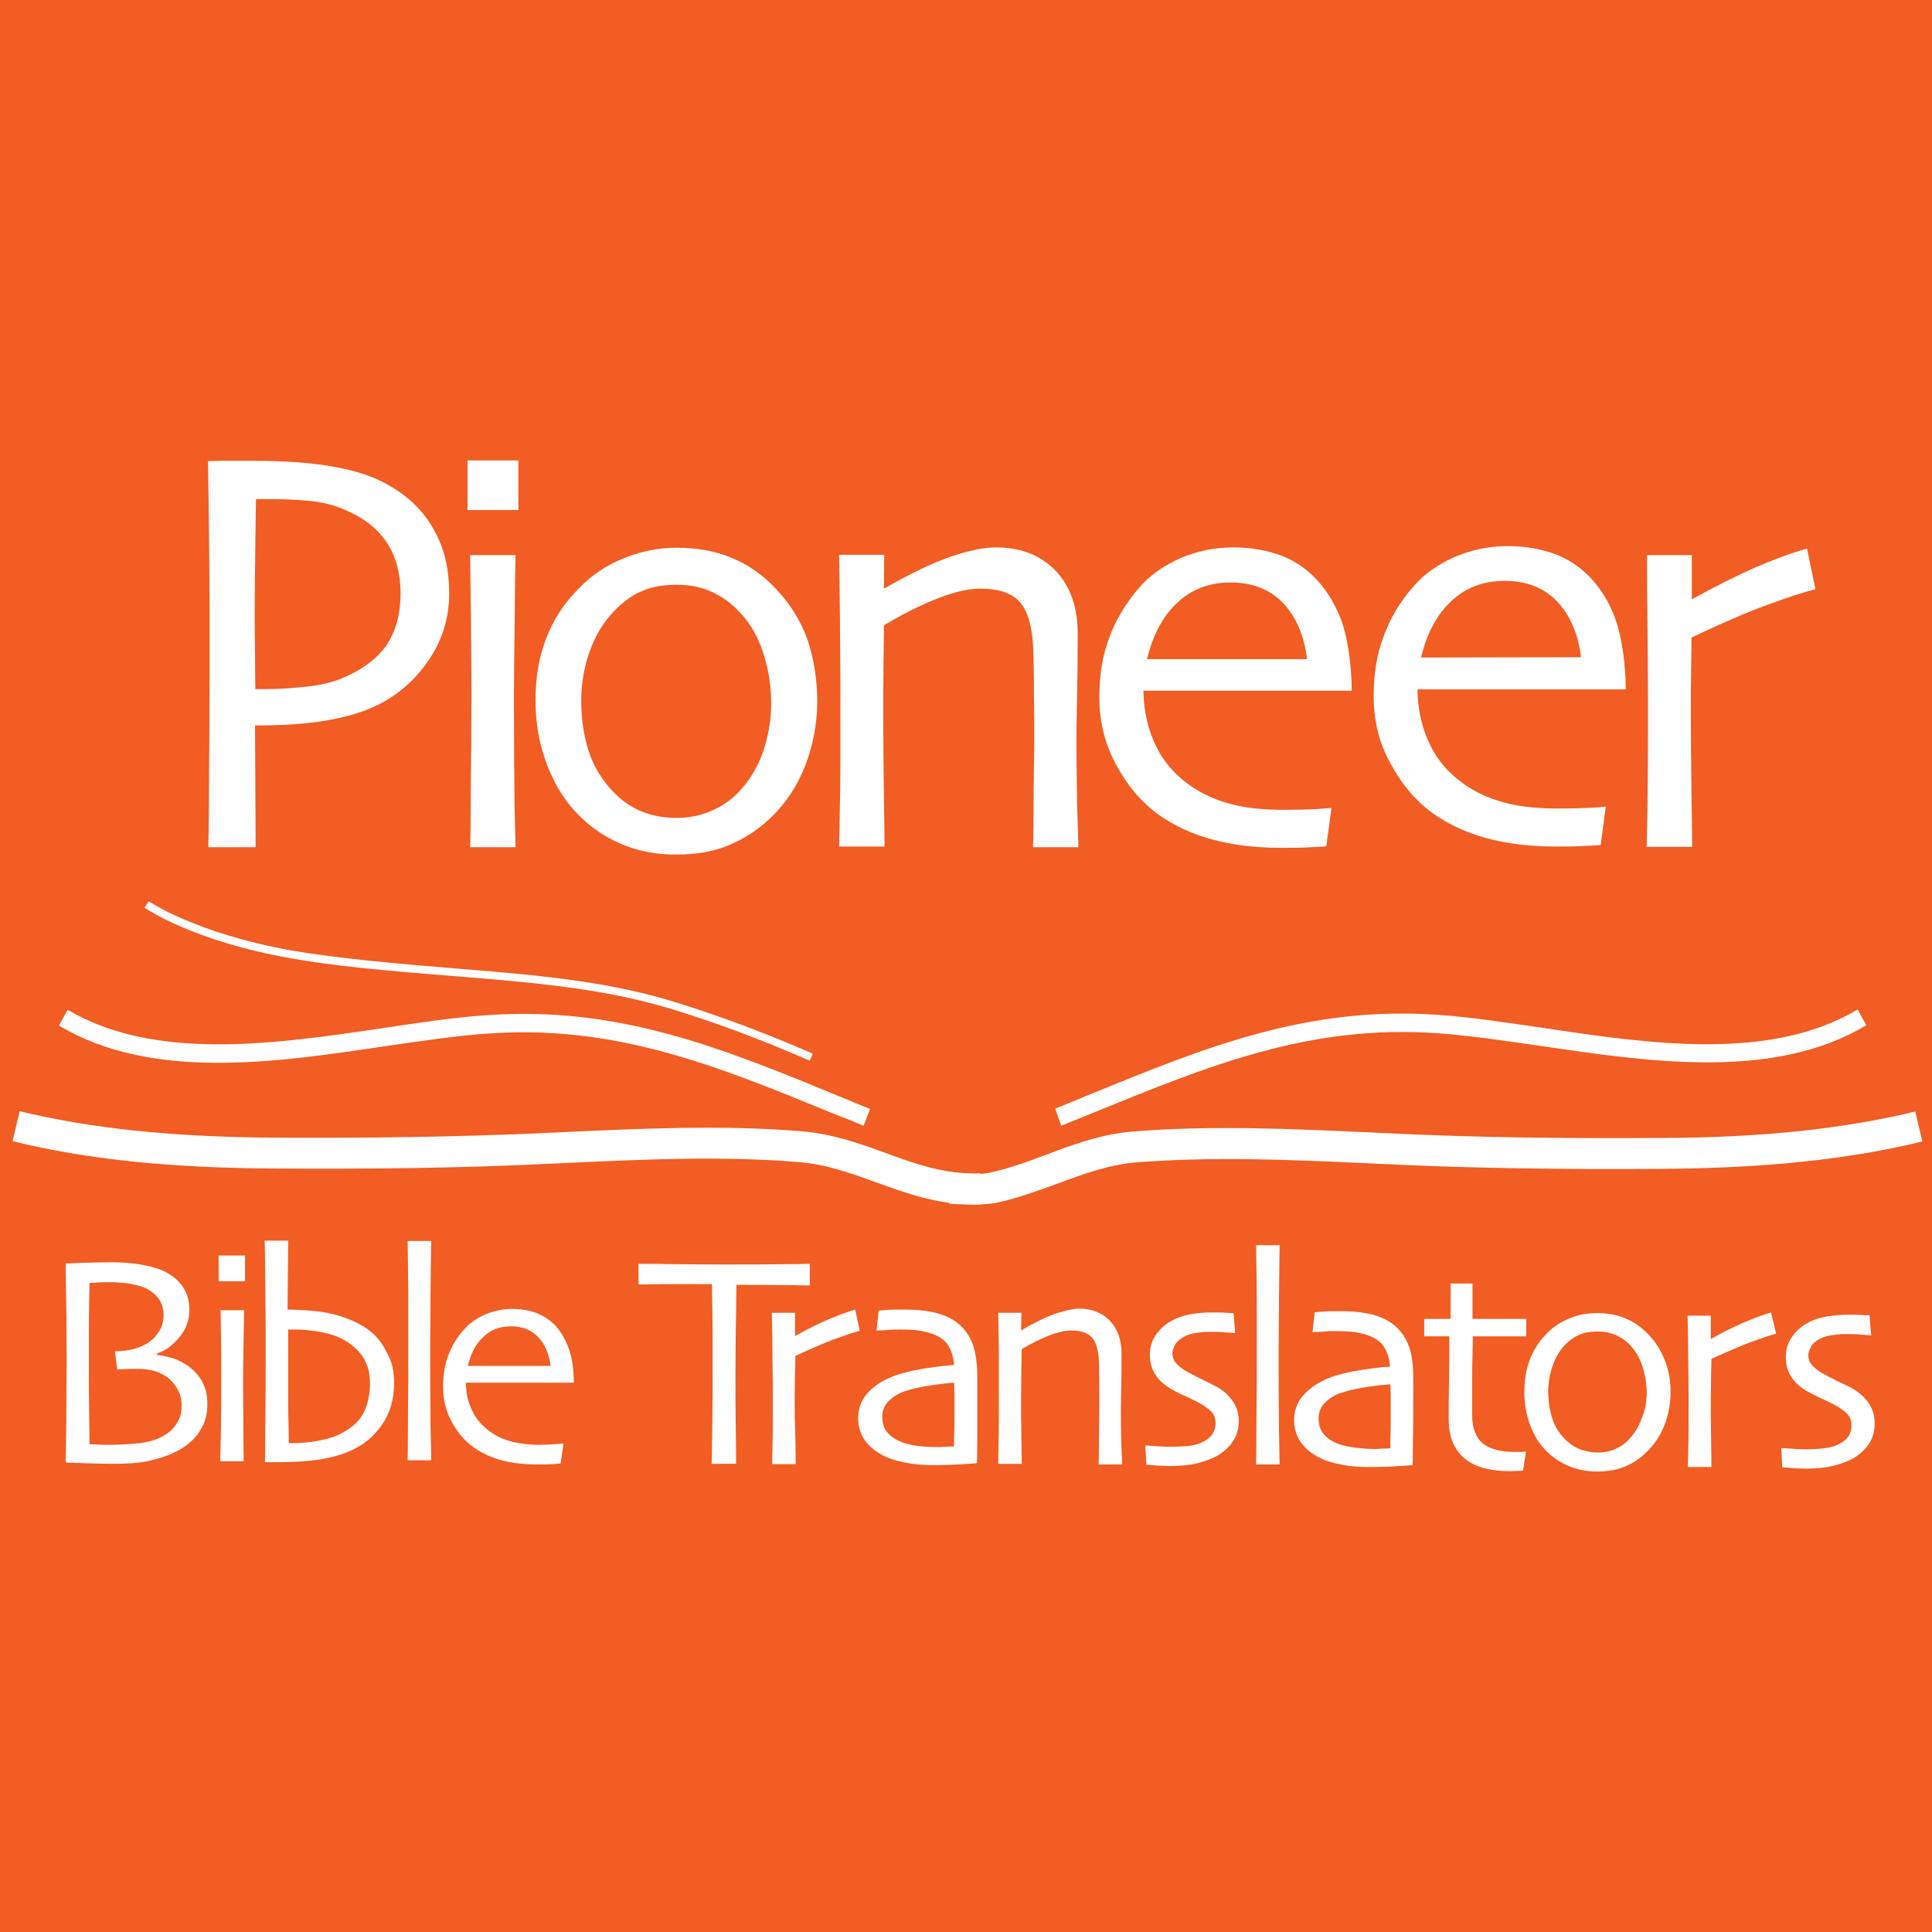 <svg xmlns="http://www.w3.org/2000/svg" viewBox="0 0 600 600"><path fill="#f15d22" d="M0 0h600v600H0z"/><g><path fill="#fff" d="M139.5 184.3c0 8.7-2.8 16.6-8.5 23.6-5.7 7.1-13.1 11.8-22.5 14.3-4.1 1.1-8.5 1.9-13.3 2.4-4.8.5-10.1.7-16 .7l.2 37.8H64.7c.1-3.5.2-10.2.2-19.9.1-9.7.2-24.7.2-45 0-6.4 0-14.4-.1-23.7-.1-9.3-.2-19.8-.4-31.3 2.6-.1 5.1-.1 7.5-.1h6c10.3 0 19.1.6 26.3 2 7.2 1.3 13.3 3.5 18.3 6.8 5.4 3.4 9.6 7.9 12.4 13.3 3 5.4 4.4 11.9 4.4 19.1zm-15.1 0c0-6.1-1.4-11.4-4.2-15.7-2.8-4.3-7.1-7.7-12.9-10.2-3.5-1.6-7.5-2.5-11.6-2.9-4.2-.4-8.5-.5-12.9-.5h-3.3c0 .6-.1 5.1-.2 13.4s-.2 14.8-.2 19.7c0 4.4 0 9.7.1 15.6 0 6 .1 9.4.1 10.3H82.9c4 0 8.2-.3 12.7-.8s8.4-1.5 11.6-3c5.6-2.4 9.9-5.7 12.9-9.9 2.8-4.3 4.3-9.6 4.3-16zM145.2 143H161v15.4h-15.8zM160.1 263.1H146c.1-.9.2-6.8.2-17.7.1-10.8.2-19.7.2-26.8 0-6.1 0-12.9-.1-20.3 0-7.4-.2-16-.3-25.9h14.1c-.2 8.6-.2 16.6-.3 24.1-.1 7.5-.2 14.1-.2 20 0 13.9.1 25 .2 33.5.2 8.6.3 12.9.3 13.1zM253.8 217.8c0 6.9-1.3 13.6-3.7 19.9-2.5 6.4-6 11.7-10.7 16.2-3.9 3.8-8.3 6.6-13.1 8.6s-10.2 2.9-16.3 2.9c-5.7 0-11.1-.9-16.1-2.9s-9.5-4.8-13.4-8.6c-4.6-4.3-8-9.7-10.5-16.1s-3.7-13.1-3.7-20.3c0-6.8 1-13.2 3.2-18.9 2.1-5.7 5.4-10.9 9.9-15.5 4-4.2 8.6-7.4 14-9.6 5.3-2.2 10.9-3.4 16.8-3.4 6.2 0 11.9 1 16.9 3.1 5 2 9.5 5.1 13.5 9.3 4.6 4.7 7.9 10 10.1 15.9 2 6 3.1 12.4 3.1 19.4zm-14.3.7c0-5.6-.9-11.1-2.7-16.4-1.8-5.3-4.6-9.8-8.5-13.4-2.4-2.3-5.1-4-8.2-5.3-3.2-1.3-6.5-1.8-10-1.8-4.1 0-7.7.6-10.8 2-3.1 1.3-5.9 3.4-8.6 6.2-3.1 3.2-5.7 7.3-7.5 12.3-1.8 5-2.7 10.2-2.7 15.5 0 6.1.9 11.7 2.7 16.8 1.9 5.1 4.9 9.5 9 13.2 2.4 2.1 5 3.7 8.1 4.8 3.1 1.1 6.3 1.6 9.7 1.6 3.8 0 7.2-.6 10.5-2 3.2-1.3 6.1-3.2 8.6-5.7 3.4-3.5 6-7.6 7.8-12.6 1.6-4.7 2.6-9.8 2.6-15.2zM334.9 263.1h-14.1c.1-1.6.2-7.1.2-16.6.1-9.3.2-15.2.2-17.4 0-3.1 0-7.7-.1-13.7 0-6-.1-10.4-.2-13.3-.2-6.8-1.5-11.8-3.9-14.8s-6.7-4.5-12.7-4.5c-3.6 0-8.2 1.1-13.5 3.2-5.3 2.1-10.8 4.9-16.3 8.2 0 .6 0 4.2-.1 10.6-.1 6.4-.1 12.3-.1 17.7 0 6.9.1 15.3.2 25 .2 9.8.2 14.9.2 15.4h-14.1c0-.4.1-4.1.2-11 .2-6.9.2-17.1.2-30.7 0-6.3 0-13.6-.1-22 0-8.4-.2-17.4-.3-26.9h14l-.1 10.3.1.2c8.3-4.8 15.3-8.1 20.9-10s10.2-2.8 13.9-2.8c7.6 0 13.7 2.4 18.4 7.2 4.6 4.8 6.9 11.4 6.9 19.7 0 7.5-.1 14-.2 19.5-.1 5.4-.2 9.9-.2 13.3 0 5.4.1 12.2.2 20.3.3 8.4.4 12.7.4 13.1zM419.8 214.5h-64.7c.1 6.4 1.4 12.1 4 17.4 2.6 5.3 6.7 9.7 12.1 13.1 3.5 2.2 7.4 3.8 11.8 4.9 4.4 1.1 9.7 1.6 15.9 1.6 3.4 0 6.5-.1 9.3-.2 2.8-.2 4.6-.3 5.3-.4l-1.6 11.9c-.5.1-2 .2-4.7.3-2.7.2-5.8.2-9.5.2-9.6 0-17.8-1.3-24.9-3.7-7.1-2.5-12.9-5.9-17.4-10.3-3.8-3.6-7.1-8.3-9.9-14-2.7-5.7-4.1-11.9-4.1-18.8 0-6.8 1-13 3.1-18.5 2-5.5 5.1-10.6 9.1-15.3 3.5-4.1 7.9-7.1 13.1-9.4 5.2-2.2 10.6-3.3 16.3-3.3 5.6 0 10.4.9 14.8 2.5 4.3 1.6 8 4.2 11.2 7.6 3.5 3.8 6.2 8.5 8.1 14.1 1.7 5.9 2.6 12.6 2.7 20.3zm-13.9-9.9c-.9-7.4-3.5-13.2-7.5-17.4-4.1-4.2-9.5-6.3-16.2-6.3s-12.2 2.1-16.7 6.4c-4.5 4.2-7.5 10.1-9.3 17.4h49.7zM504.9 214.1h-64.7c.1 6.4 1.4 12.1 4 17.4 2.6 5.3 6.7 9.7 12.1 13.1 3.5 2.2 7.4 3.8 11.9 4.9 4.4 1.1 9.7 1.6 15.9 1.6 3.4 0 6.5-.1 9.3-.2 2.8-.2 4.6-.3 5.3-.4l-1.6 11.9c-.5.1-2 .2-4.7.3-2.7.2-5.9.2-9.5.2-9.5 0-17.8-1.3-24.9-3.7-7.1-2.5-12.9-5.9-17.4-10.3-3.8-3.6-7.1-8.3-9.9-14s-4.1-11.9-4.1-18.8c0-6.8 1-13 3.1-18.5 2-5.5 5-10.6 9.1-15.3 3.5-4.1 7.9-7.1 13.1-9.4 5.3-2.2 10.7-3.3 16.3-3.3 5.6 0 10.4.9 14.8 2.5 4.3 1.6 8 4.2 11.2 7.6 3.5 3.8 6.2 8.5 8 14.1 1.7 5.8 2.6 12.5 2.7 20.3zm-13.9-10c-.9-7.4-3.5-13.2-7.5-17.4-4.1-4.2-9.5-6.3-16.2-6.3s-12.2 2.1-16.7 6.4c-4.5 4.2-7.5 10.1-9.3 17.4l49.7-.1zM563.8 183c-3.3.8-8.3 2.4-15.1 4.9-6.8 2.5-14.6 5.9-23.4 10.1 0 .6 0 3.7-.1 9s-.1 10.3-.1 14.9c0 7.1.1 15.4.2 25 .2 9.7.2 15.1.2 16.1h-14.1c0-1 .1-4.3.2-10.1.1-5.7.2-15.4.2-29.1 0-5.6 0-13.3-.1-23.2-.1-10-.2-19.3-.2-28.2h13.9V186l.1.1c6.8-3.8 13.4-7.1 19.9-10 6.6-2.8 11.9-4.7 15.8-5.7l2.6 12.6zM64.4 436.2c0 3.1-.8 5.9-2.4 8.3-1.6 2.5-3.9 4.5-6.9 6.1-2.7 1.4-5.7 2.4-8.9 3.1s-6.9.9-11 .9c-3.1 0-6.2-.1-9.4-.2s-5-.2-5.4-.2c.1-6 .2-11.5.2-16.8 0-5.3.1-10.3.1-15.2 0-9.1-.1-16.3-.2-21.6-.1-5.3-.1-8.1-.1-8.2.4 0 2.1-.1 5.1-.2s5.9-.2 8.7-.2c3.1 0 6.1.2 8.8.6s4.9 1 6.8 1.7c2.8 1.1 5 2.7 6.6 4.8 1.6 2.1 2.4 4.6 2.4 7.7 0 3.2-1 6-3.1 8.5-2 2.4-4.3 4.2-6.9 5v.5c2.1.2 4.2.7 6.2 1.5 2 .9 3.8 2 5.3 3.5 1.3 1.3 2.4 2.8 3 4.4.8 1.7 1.1 3.6 1.1 6zm-8 .2c0-1.6-.3-3-.9-4.2-.5-1.3-1.4-2.4-2.5-3.6-1-1-2.5-1.9-4.3-2.6-1.8-.6-3.8-.9-6-.9-1.7 0-3.1 0-4.2.1-1.1 0-1.8.1-2.1.1l-.7-5.6c2.3-.1 4.3-.3 6-.8 1.7-.5 3.3-1.2 4.6-2.1 1.3-.9 2.4-2.1 3.2-3.5.9-1.4 1.3-3.1 1.3-4.9 0-1.9-.5-3.5-1.4-4.9-.9-1.3-2.2-2.4-3.8-3.3-1.3-.6-3.1-1.1-5-1.5-2-.3-4.1-.5-6.4-.5-1.5 0-2.8 0-4 .1-1.3.1-2 .1-2.4.1-.1 4.6-.2 9.3-.2 14.4v11.1c0 5.3 0 10.7.1 16 .1 5.3.1 8.2.1 8.6.6 0 1.4.1 2.5.1 1 .1 2 .1 3 .1 3.5 0 6.8-.2 9.9-.5 3.1-.4 5.7-1.1 7.7-2.4 1.7-.9 3.1-2.2 4-3.8 1.2-1.7 1.5-3.5 1.5-5.6zM76.1 397.9h-8.2v-8h8.2v8zm-.4 55.9h-7.3c0-.5.1-3.5.2-9.1s.1-10.2.1-13.9v-10.5c0-3.8-.1-8.3-.2-13.4h7.3c-.1 4.5-.1 8.6-.2 12.5-.1 3.8-.1 7.4-.1 10.4 0 7.2.1 13 .1 17.4 0 4.2.1 6.5.1 6.6zM122.4 429.5c0 5.1-1.3 9.4-3.8 13-2.5 3.7-5.9 6.4-10.1 8.2-2.7 1.2-5.9 2-9.4 2.6-3.5.5-7.8.8-12.7.8h-4.1c0-2.4.1-6.8.1-13.3.1-6.4.1-14.2.1-23.3 0-5.6 0-11-.1-16.2 0-5.3-.1-10.5-.2-16h7.3l-.2 21.4c6.4.1 11.4.6 15.2 1.7s7 2.5 9.5 4.3c2.7 1.9 4.6 4.2 6 7.1 1.7 2.8 2.4 6 2.4 9.7zm-7.5.1c0-3.8-1-6.9-3.1-9.4s-4.9-4.4-8.2-5.5c-1.7-.6-3.6-1-5.6-1.3-2-.3-4.1-.5-6.2-.5h-2.3v17.9c0 5.2 0 8.8.1 10.9 0 2.1.1 4.3.1 6.5 3.4 0 6.5-.2 9.3-.8 2.8-.5 5.3-1.3 7.3-2.4 3-1.6 5.2-3.6 6.6-6.2 1.3-2.6 2-5.7 2-9.2zM133.9 453.5h-7.3c0-.4.1-4.9.1-13.6.1-8.6.1-15.9.1-21.6v-14c0-5.6-.1-11.9-.2-18.9h7.3c-.1 4.8-.1 10.3-.2 16.6 0 6.3-.1 11.5-.1 15.9 0 9.3 0 17.6.1 24.6.2 6.9.2 10.6.2 11zM178.2 429.4h-33.5c0 3.3.7 6.3 2.1 9 1.3 2.7 3.5 5 6.3 6.8 1.8 1.2 3.8 2 6.1 2.6 2.3.5 5 .9 8.2.9 1.7 0 3.4-.1 4.9-.2 1.5-.1 2.4-.2 2.7-.2l-.9 6.2c-.2 0-1.1.1-2.4.2-1.4.1-3.1.1-4.9.1-4.9 0-9.3-.6-13-1.9-3.7-1.3-6.7-3.1-9-5.3-2-1.9-3.7-4.3-5.1-7.2-1.4-2.9-2.1-6.2-2.1-9.8 0-3.5.5-6.7 1.6-9.6 1-2.8 2.6-5.5 4.7-7.9 1.8-2.1 4.1-3.7 6.8-4.9 2.7-1.1 5.5-1.7 8.4-1.7 2.9 0 5.4.5 7.6 1.3 2.2.9 4.2 2.2 5.8 3.9 1.8 2 3.2 4.4 4.2 7.3 1 2.9 1.5 6.4 1.5 10.4zm-7.2-5.2c-.5-3.8-1.8-6.8-3.9-9s-4.9-3.3-8.4-3.3-6.4 1.1-8.6 3.3c-2.4 2.2-3.9 5.2-4.8 9H171zM251.5 399.2c-.5 0-2.6 0-6.2-.1-3.6 0-9.2-.1-16.6-.1-.1 6.4-.1 11.2-.2 14.4 0 3.3-.1 7.8-.1 13.4 0 5.4 0 11 .1 16.6.1 5.7.1 9.3.1 11.2H221c.1-1.9.1-5.7.2-11.4s.1-11.3.1-16.8v-12.9c0-3.1-.1-8.1-.2-14.7h-16c-4.1.1-6.4.1-6.8.1v-6.4c3.2 0 7.1 0 11.6.1 4.6 0 9.4.1 14.6.1 7.5 0 13.7 0 18.8-.1 5 0 7.8-.1 8.2-.1v6.7z"/><path fill="#fff" d="M267 413.3c-1.7.4-4.3 1.3-7.9 2.6-3.5 1.3-7.5 3.1-12.1 5.2 0 .3 0 1.9-.1 4.6 0 2.7-.1 5.3-.1 7.7 0 3.6 0 8 .2 13 .1 5 .1 7.8.1 8.3h-7.3c0-.5 0-2.3.1-5.2.1-2.9.1-7.9.1-15.1 0-2.9 0-6.9-.1-12.1 0-5.2-.1-10.1-.2-14.6h7.2v7.1l.1.1c3.5-2 6.9-3.7 10.4-5.2 3.4-1.4 6.1-2.4 8.2-3l1.4 6.6zM303.5 427.8v18.8c0 4.9-.1 7.5-.1 7.8-.3 0-1.7.2-4.3.3-2.6.2-5.9.3-9.9.3-2.5 0-5.1-.2-7.7-.7-2.6-.5-4.8-1.1-6.7-2-2.4-1.2-4.5-2.7-6-4.7s-2.3-4.4-2.3-7.1c0-2.9.9-5.5 2.7-7.6 1.8-2.1 4.3-3.9 7.5-5.2 2-.9 4.7-1.6 8.1-2.3 3.4-.6 7.2-1.2 11.5-1.5-.2-2.4-.8-4.4-1.8-6-1-1.6-2.5-2.7-4.5-3.5-1.3-.5-2.9-.9-4.6-1.2-1.6-.2-3.6-.3-5.8-.3-1.4 0-2.6 0-3.5.1-.9.1-2.3.2-3.9.2l.7-6.2c.5 0 1.4-.1 2.7-.2 1.4-.1 3.3-.1 5.7-.1 3.6 0 6.9.4 9.7 1.1 2.8.8 5.3 2 7.1 3.7 1.8 1.6 3.1 3.6 4 6 .9 2.5 1.4 5.8 1.4 10.3zm-7.1 11.2v-4c0-1.6 0-3.5-.1-5.6-1.3.1-3.8.3-7.1.8-3.4.5-6.3 1.2-8.6 2-1.7.6-3.3 1.6-4.6 2.9-1.3 1.3-2 2.9-2 4.8 0 2.1.5 3.8 1.7 5.1 1.2 1.3 2.7 2.3 4.7 3 1.5.5 3.2.9 5 1.1 1.8.2 3.8.3 5.8.3.6 0 1.3 0 2.3-.1.9 0 1.8-.1 2.8-.1v-3.1c.1-1.6.1-4 .1-7.1zM348.5 454.8h-7.3c0-.9.1-3.7.1-8.6.1-4.9.1-7.9.1-9v-7.1c0-3.1-.1-5.4-.1-6.9-.1-3.5-.8-6.1-2-7.6-1.3-1.6-3.5-2.4-6.6-2.4-1.9 0-4.2.5-7 1.6-2.7 1.1-5.6 2.5-8.4 4.2 0 .3 0 2.2-.1 5.5 0 3.4-.1 6.4-.1 9.1 0 3.6 0 7.9.1 13s.1 7.7.1 8H310c0-.2 0-2.1.1-5.7s.1-8.9.1-15.9v-11.4c0-4.4-.1-9-.2-13.9h7.2l-.1 5.3.1.1c4.3-2.5 7.9-4.2 10.8-5.2 2.9-.9 5.3-1.5 7.2-1.5 3.9 0 7.1 1.3 9.5 3.8 2.4 2.5 3.6 5.9 3.6 10.2 0 3.9 0 7.2-.1 10.1 0 2.8-.1 5.1-.1 6.9 0 2.8 0 6.4.1 10.5.2 4.5.3 6.7.3 6.9zM384.7 441.2c0 2.3-.5 4.3-1.6 6.1-1.1 1.8-2.6 3.2-4.4 4.4-1.9 1.2-4.2 2-6.7 2.7-2.6.6-5.4.9-8.6.9-1.5 0-3.1-.1-4.7-.2-1.6-.2-2.5-.2-2.7-.2l-.3-6c.3 0 1.3.1 3.2.2 1.9.2 3.8.2 5.6.2 1.1 0 2.4-.1 4.2-.2 1.7-.2 3.1-.5 4.2-1 1.6-.7 2.7-1.5 3.5-2.5.7-1 1.1-2.2 1.1-3.6 0-1.3-.3-2.3-.9-3.1-.6-.8-1.6-1.6-2.7-2.3-1.3-.9-2.9-1.7-5.1-2.7-2.1-.9-3.9-1.8-5.4-2.7-2-1.3-3.7-2.7-4.7-4.5-1.1-1.7-1.6-3.8-1.6-6s.6-4.3 1.9-6.2c1.3-1.8 2.9-3.3 5-4.4 1.8-1 3.8-1.6 6-2s4.4-.5 6.4-.5c1.9 0 3.5 0 4.6.1s1.9.1 2.1.1l.5 6.2c-.2 0-1.2-.1-2.8-.2-1.7-.2-3.5-.2-5.6-.2-1.4 0-2.7.2-4.1.4-1.3.2-2.4.6-3.3 1.1-1.3.7-2.3 1.5-2.8 2.4-.5.9-.9 1.9-.9 2.7 0 1.3.4 2.3 1.2 3.2.8.9 1.7 1.6 2.8 2.3 1.3.7 3 1.6 5.2 2.7 2.2 1 3.8 1.9 4.8 2.4 2.2 1.3 3.8 2.9 4.9 4.6 1 1.5 1.7 3.5 1.7 5.8zM397.4 454.8h-7.3c0-.4.1-4.9.1-13.6.1-8.6.1-15.9.1-21.6v-14c0-5.6-.1-11.9-.2-18.9h7.3c-.1 4.8-.1 10.3-.2 16.6 0 6.3-.1 11.5-.1 15.9 0 9.3 0 17.6.1 24.6s.2 10.6.2 11zM438.9 428.4c0 7.7 0 13.9-.1 18.8 0 4.8-.1 7.5-.1 7.8-.3 0-1.7.2-4.3.3-2.6.2-5.9.3-9.9.3-2.5 0-5.1-.2-7.7-.7-2.6-.5-4.8-1.1-6.6-2-2.5-1.2-4.5-2.7-6-4.7s-2.3-4.4-2.3-7.1c0-2.9.9-5.5 2.7-7.6 1.8-2.1 4.3-3.9 7.5-5.3 2-.9 4.7-1.6 8.1-2.3 3.4-.6 7.2-1.2 11.5-1.5-.2-2.4-.8-4.4-1.8-6s-2.5-2.7-4.5-3.5c-1.3-.5-2.9-.9-4.6-1.2-1.6-.2-3.6-.3-5.8-.3-1.4 0-2.6 0-3.5.1-.9.1-2.3.2-3.9.2l.7-6.2c.5 0 1.4-.1 2.7-.2 1.4-.1 3.2-.1 5.7-.1 3.6 0 6.9.4 9.7 1.1 2.8.8 5.3 2 7.1 3.7 1.8 1.6 3.1 3.6 4 6 1 2.4 1.4 5.9 1.4 10.4zm-7 11.1v-4c0-1.6 0-3.5-.1-5.6-1.3.1-3.8.3-7.1.8-3.4.5-6.3 1.2-8.6 2-1.7.6-3.3 1.6-4.6 2.9-1.3 1.3-2 2.9-2 4.8 0 2.1.5 3.8 1.7 5.1 1.1 1.3 2.7 2.3 4.7 3 1.5.5 3.2.9 5 1.1 1.8.2 3.8.4 5.8.4.6 0 1.3 0 2.3-.1.9 0 1.9-.1 2.8-.1v-3.1c.1-1.6.1-4.1.1-7.2zM473.9 450.8l-.9 5.9c-.2 0-.8.1-1.6.1-.9 0-1.6.1-2.2.1-6.4 0-11.2-1.3-14.4-4-3.2-2.7-4.9-6.7-4.9-12.2 0-3.5 0-7.1.1-11.1.1-3.9.1-8.8.1-14.6h-7.8v-5.4h8.2v-11h6.8v11H474v5.4h-16.6c0 .6 0 2.6-.1 5.8-.1 3.2-.1 5.6-.1 7.1v11.6c0 4 1.1 6.9 3.2 8.7 2.2 1.8 5.5 2.7 10.1 2.7h2c.7-.1 1.2-.1 1.4-.1z"/><path fill="#fff" d="M518.8 432.3c0 3.6-.6 7-1.9 10.3-1.3 3.3-3.1 6-5.6 8.4-2 2-4.3 3.5-6.8 4.5s-5.3 1.5-8.5 1.5c-3 0-5.7-.5-8.3-1.5-2.6-1-4.9-2.5-7-4.4-2.4-2.3-4.2-5-5.4-8.3-1.3-3.3-1.9-6.8-1.9-10.5 0-3.5.5-6.8 1.6-9.8 1.1-3 2.8-5.7 5.1-8.1 2-2.2 4.5-3.8 7.2-4.9 2.7-1.2 5.7-1.7 8.7-1.7 3.2 0 6.1.5 8.7 1.6 2.6 1 4.9 2.7 7 4.8 2.4 2.4 4.1 5.2 5.3 8.2 1.2 2.9 1.8 6.2 1.8 9.9zm-7.4.3c0-2.9-.5-5.7-1.4-8.5-.9-2.7-2.4-5.1-4.4-7-1.2-1.2-2.7-2-4.3-2.7-1.6-.6-3.4-.9-5.2-.9-2.1 0-4 .3-5.6 1s-3.1 1.7-4.5 3.2c-1.6 1.6-2.9 3.8-3.8 6.4-.9 2.6-1.4 5.3-1.4 8.1 0 3.1.5 6 1.4 8.7.9 2.7 2.5 4.9 4.6 6.8 1.2 1.1 2.6 1.9 4.2 2.5 1.6.5 3.2.9 5 .9 2 0 3.8-.3 5.4-1 1.7-.7 3.1-1.6 4.4-3 1.7-1.8 3.1-3.9 4-6.5 1.1-2.6 1.6-5.3 1.6-8zM551.6 414.2c-1.7.4-4.3 1.3-7.9 2.6-3.5 1.3-7.5 3.1-12.2 5.2 0 .3 0 1.9-.1 4.6 0 2.7-.1 5.3-.1 7.7 0 3.7 0 8 .1 13s.1 7.8.1 8.3h-7.3c0-.5 0-2.3.1-5.2.1-2.9.1-7.9.1-15.1 0-2.9 0-6.9-.1-12.1 0-5.2-.1-10.1-.2-14.6h7.2v7.1l.1.1c3.5-2 7-3.7 10.4-5.2 3.4-1.4 6.1-2.4 8.2-3l1.6 6.6zM582.2 442c0 2.3-.5 4.3-1.6 6.1-1.1 1.8-2.6 3.2-4.4 4.4-1.9 1.2-4.2 2-6.7 2.7-2.6.6-5.4.9-8.6.9-1.5 0-3.1-.1-4.7-.2-1.6-.2-2.5-.2-2.7-.2l-.3-6c.3 0 1.3.1 3.2.2 1.9.2 3.8.2 5.6.2 1.1 0 2.4-.1 4.2-.3 1.7-.2 3.1-.5 4.2-1 1.6-.7 2.7-1.5 3.5-2.5.7-1 1.1-2.2 1.1-3.6 0-1.3-.3-2.3-.9-3.1-.6-.8-1.6-1.6-2.7-2.3-1.3-.9-2.9-1.7-5.1-2.7-2.1-.9-3.9-1.9-5.4-2.7-2-1.3-3.7-2.7-4.7-4.5-1.1-1.7-1.6-3.8-1.6-6 0-2.3.6-4.3 1.9-6.2 1.3-1.8 2.9-3.3 5-4.4 1.8-1 3.8-1.6 6-2 2.2-.3 4.3-.5 6.4-.5 1.9 0 3.5 0 4.6.1 1.2.1 1.9.1 2.1.1l.5 6.2c-.2 0-1.2-.1-2.8-.2-1.7-.2-3.5-.2-5.6-.2-1.4 0-2.8.2-4.1.4-1.3.2-2.4.6-3.3 1-1.3.7-2.3 1.5-2.8 2.4-.5.9-.9 1.9-.9 2.7 0 1.3.4 2.3 1.2 3.2.8.9 1.7 1.6 2.8 2.3 1.3.7 3 1.6 5.2 2.7 2.2 1 3.8 1.8 4.8 2.4 2.2 1.3 3.8 2.9 4.9 4.6 1.1 1.8 1.7 3.7 1.7 6z"/><g><path fill="#fff" d="M303.2 374.1c1.8 0 3.8-.2 5.9-.5 6.4-1.3 12.8-3.7 19-5.9 8-3 16.3-6 24.6-6.7 24.2-1.9 49-.8 72.9.3 2.8.2 5.6.2 8.4.4 24.2 1.1 50.2 1.5 82 1.3 32.1-.2 57.9-2.9 81-8.5l-2.2-9.3c-22.5 5.4-47.5 8.1-78.9 8.2-31.6.2-57.5-.2-81.5-1.3-2.8-.2-5.6-.2-8.4-.4-24.3-1.1-49.3-2.3-74.1-.3-9.5.7-18.5 4-27 7.2-6.1 2.3-11.9 4.4-17.6 5.6-2.9.6-5.3.4-8.5.2-1.1-.1-2.2-.2-3.5-.2l-.5 9.6c1.2.1 2.2.2 3.2.2 1.7-.1 3.4.1 5.2.1z"/><path fill="#fff" d="M302.6 374.1c.7 0 1.5 0 2.2-.1l-.4-9.6c-10.7.4-19.7-2.8-29.3-6.3-8.2-3-16.6-6-26.4-6.8-24.7-2-49.8-.8-74 .3-2.8.2-5.6.2-8.4.4-24 1-49.9 1.5-81.4 1.3-31.3-.2-56.4-2.8-78.8-8.2l-2.2 9.3c23.2 5.7 48.9 8.3 81 8.5 31.7.2 57.7-.2 81.9-1.3 2.8-.2 5.6-.2 8.4-.4 23.9-1.1 48.8-2.3 72.9-.3 8.5.7 16 3.4 24 6.3 9.4 3.4 19.1 6.9 30.5 6.9zM251.5 329.4l.9-2.2c-11.9-5.1-24.1-10.1-41.8-15.7-20.5-6.4-40-8.4-67.5-10.6-19.8-1.6-38.6-3.3-52.5-5.7-29.7-5.3-44.3-15.2-44.4-15.3l-1.3 2c.6.4 15.2 10.4 45.4 15.7 12.7 2.3 28.3 3.8 52.8 5.7 27.2 2.2 46.6 4.2 66.9 10.5 17.5 5.5 29.6 10.5 41.5 15.6zM329.6 349.6l9.6-3.9c36.3-14.8 67.6-27.7 107.5-24.8 9.8.7 20.4 2.3 31.6 3.9 34 5 72.6 10.8 101.3-6.4l-2.7-4.9c-27.1 16.2-64.6 10.7-97.8 5.7-11.3-1.6-22-3.3-32-4-41.1-3-73 10.1-109.9 25.2-3.1 1.3-6.3 2.6-9.5 3.9l1.9 5.3zM268.2 349.6l2-5.2c-3.2-1.3-6.4-2.6-9.5-3.9-36.9-15.2-68.8-28.2-109.9-25.2-10 .7-20.7 2.3-32 4-33.1 4.9-70.6 10.4-97.8-5.7l-2.7 4.9c28.8 17.2 67.3 11.5 101.3 6.4 11.2-1.6 21.8-3.2 31.6-3.9 39.9-2.9 71.2 9.9 107.5 24.8 3.2 1.2 6.3 2.5 9.5 3.8z"/></g></g></svg>
